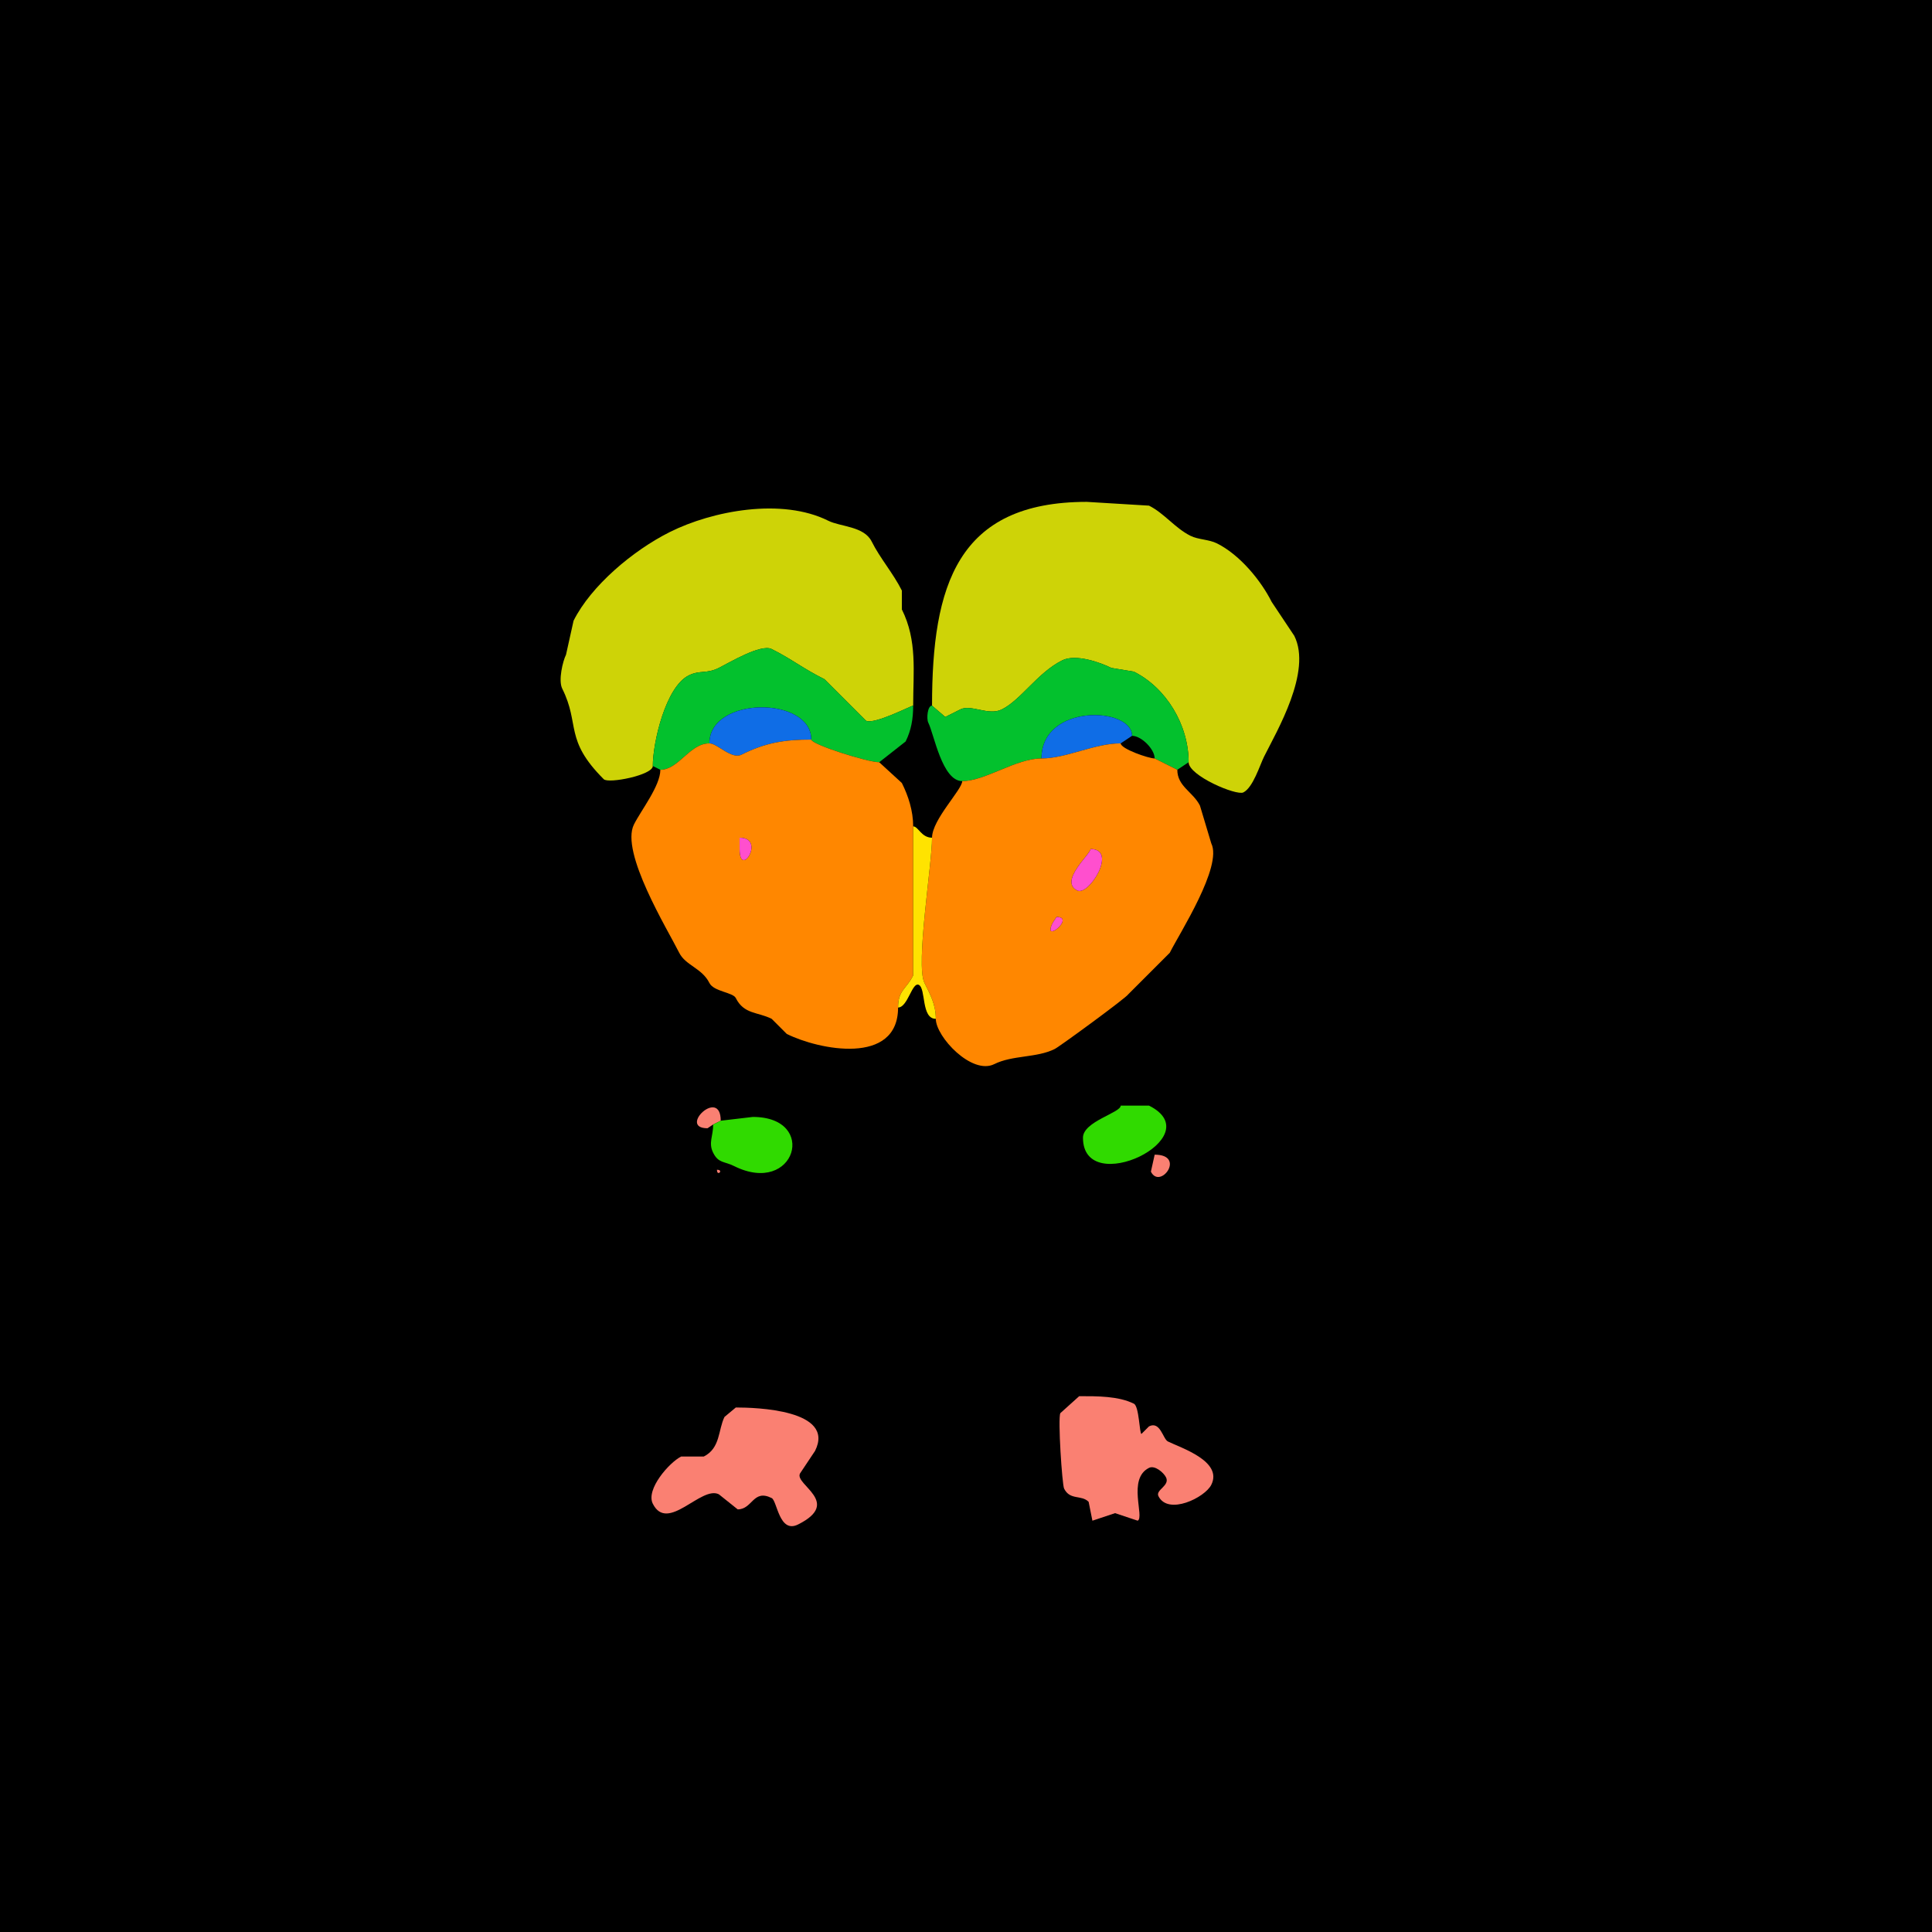<svg xmlns="http://www.w3.org/2000/svg" xmlns:xlink="http://www.w3.org/1999/xlink" height="512" width="512">
<g>
<rect width="512" height="512" fill="#000000"  stroke-width="0" /> 
<path  fill="#CED307" stroke-width="0" stroke="#CED307" d = " M247 187 L250.5,190 L254.5,188 C257.36,186.57 261.962,189.769 265.5,188 270.638,185.431 274.935,178.283 281.5,175 285.136,173.182 291.789,175.644 294.5,177 L300.5,178 C309.06,182.28 315,192.07 315,202 315,205.564 327.649,210.925 329.5,210 332.078,208.711 333.859,202.782 335,200.5 338.41,193.68 347.731,177.961 343,168.5 343,168.5 337,159.5 337,159.5 334.258,154.016 328.709,147.104 322.5,144 320.385,142.942 317.539,143.019 315.5,142 311.365,139.933 308.544,136.022 304.5,134 304.5,134 288,133 288,133 253.622,133 247,155.251 247,187  Z"/>

<path  fill="#CED307" stroke-width="0" stroke="#CED307" d = " M242 187 C241.468,187 231.685,192.093 229.5,191 L218.5,180 C212.643,177.072 209.855,174.678 204.5,172 201.643,170.572 193.246,175.627 190.5,177 187.208,178.646 185.458,177.521 182.5,179 176.407,182.046 173,196.761 173,203 173,205.417 161.236,207.736 160,206.5 149.447,195.947 153.778,192.056 149,182.5 147.909,180.317 149.145,175.211 150,173.5 150,173.5 152,164.5 152,164.5 156.635,155.231 167.762,145.869 177.5,141 188.831,135.334 207.221,131.86 219.5,138 222.749,139.624 228.966,139.432 231,143.5 233.243,147.985 236.722,151.944 239,156.5 239,156.5 239,161.5 239,161.5 243.136,169.772 242,178.044 242,187  Z"/>

<path  fill="#03C12D" stroke-width="0" stroke="#03C12D" d = " M173 203 L175,204 C179.868,204 182.758,197 188,197 188,184.429 215,184.454 215,196 215,197.265 229.905,202 233,202 233,202 240,196.5 240,196.5 241.456,193.588 242,190.554 242,187 241.468,187 231.685,192.093 229.5,191 229.5,191 218.5,180 218.5,180 212.643,177.072 209.855,174.678 204.5,172 201.643,170.572 193.246,175.627 190.5,177 187.208,178.646 185.458,177.521 182.5,179 176.407,182.046 173,196.761 173,203  Z"/>

<path  fill="#03C12D" stroke-width="0" stroke="#03C12D" d = " M315 202 L312,204 C312,204 306,201 306,201 306,198.527 302.473,195 300,195 300,187.278 276,186.364 276,201 269.192,201 261.081,207 255,207 249.674,207 247.544,194.589 246,191.5 245.496,190.492 245.78,187 247,187 247,187 250.5,190 250.5,190 250.5,190 254.5,188 254.5,188 257.36,186.57 261.962,189.769 265.5,188 270.638,185.431 274.935,178.283 281.5,175 285.136,173.182 291.789,175.644 294.5,177 294.5,177 300.5,178 300.5,178 309.06,182.28 315,192.07 315,202  Z"/>

<path  fill="#0F6DE6" stroke-width="0" stroke="#0F6DE6" d = " M215 196 C208.098,196 203.034,196.733 196.5,200 193.843,201.329 190.092,197 188,197 188,184.429 215,184.454 215,196  Z"/>

<path  fill="#0F6DE6" stroke-width="0" stroke="#0F6DE6" d = " M297 197 C289.972,197 282.633,201 276,201 276,186.364 300,187.278 300,195 300,195 297,197 297,197  Z"/>

<path  fill-rule="evenodd" fill="#FF8700" stroke-width="0" stroke="#FF8700" d = " M196 222 L196,225 C196,233.062 203.081,222 196,222  M242 219 L242,258.5 C240.15,262.2 238,262.393 238,267 238,282.506 216.92,278.21 208.5,274 208.5,274 204.5,270 204.5,270 200.771,268.135 197.162,268.825 195,264.5 194.229,262.957 189.147,262.794 188,260.5 186.026,256.551 181.679,255.858 180,252.5 176.92,246.34 164.327,225.846 168,218.5 169.882,214.735 175,208.257 175,204 179.868,204 182.758,197 188,197 190.092,197 193.843,201.329 196.5,200 203.034,196.733 208.098,196 215,196 215,197.265 229.905,202 233,202 233,202 239,207.5 239,207.5 240.711,210.922 242,214.88 242,219  Z"/>

<path  fill-rule="evenodd" fill="#FF8700" stroke-width="0" stroke="#FF8700" d = " M280 243 L279,244.5 C276.026,250.448 285.165,243 280,243  M289 225 C289,226.379 280.553,233.526 285.5,236 288.557,237.528 296.327,225 289,225  M247 222 C247,229.166 242.583,255.666 245,260.5 246.541,263.583 248,266.232 248,270 248,274.758 257.564,284.968 263.5,282 268.313,279.594 274.739,280.38 279.5,278 280.89,277.305 298.582,264.335 299,263.5 299,263.5 310,252.5 310,252.5 312.607,247.287 324.049,229.599 321,223.5 321,223.5 318,213.5 318,213.5 316.18,209.86 312,208.417 312,204 312,204 306,201 306,201 304.394,201 297,198.444 297,197 289.972,197 282.633,201 276,201 269.192,201 261.081,207 255,207 255,209.256 247,217.2 247,222  Z"/>

<path  fill="#FFE300" stroke-width="0" stroke="#FFE300" d = " M238 267 C240.578,267 241.721,260.11 243.5,261 245.422,261.961 244.081,270 248,270 248,266.232 246.541,263.583 245,260.5 242.583,255.666 247,229.166 247,222 244.158,222 243.353,219 242,219 242,219 242,258.5 242,258.5 240.15,262.2 238,262.393 238,267  Z"/>

<path  fill="#FF4FCE" stroke-width="0" stroke="#FF4FCE" d = " M196 222 L196,225 C196,233.062 203.081,222 196,222  Z"/>

<path  fill="#FF4FCE" stroke-width="0" stroke="#FF4FCE" d = " M289 225 C289,226.379 280.553,233.526 285.5,236 288.557,237.528 296.327,225 289,225  Z"/>

<path  fill="#FF4FCE" stroke-width="0" stroke="#FF4FCE" d = " M280 243 L279,244.5 C276.026,250.448 285.165,243 280,243  Z"/>

<path  fill="#FA8072" stroke-width="0" stroke="#FA8072" d = " M191 297 L189,298 C189,298 187.5,299 187.5,299 179.562,299 191,287.997 191,297  Z"/>

<path  fill="#30DA00" stroke-width="0" stroke="#30DA00" d = " M297 293 C297,294.913 287,297.196 287,301.5 287,317.847 321.141,301.32 304.5,293 L297,293  Z"/>

<path  fill="#30DA00" stroke-width="0" stroke="#30DA00" d = " M191 297 L199.5,296 C216.949,296 210.802,317.151 194.5,309 191.947,307.723 190.402,308.304 189,305.5 187.676,302.852 189,301.159 189,298 189,298 191,297 191,297  Z"/>

<path  fill="#FA8072" stroke-width="0" stroke="#FA8072" d = " M306 306 L305,310.5 C307.452,315.403 314.407,306 306,306  Z"/>

<path  fill="#FA8072" stroke-width="0" stroke="#FA8072" d = " M190 310 C190,311.93 191.93,310 190,310  Z"/>

<path  fill="#FA8072" stroke-width="0" stroke="#FA8072" d = " M286 370 L281,374.5 C280.306,375.888 281.474,393.447 282,394.5 283.58,397.661 286.565,396.065 288.5,398 L289.5,403 L295.5,401 L301.5,403 C303.378,402.061 298.701,391.9 304.5,389 306.038,388.231 308.371,390.242 309,391.5 310.118,393.736 306.16,394.82 307,396.5 309.579,401.659 319.312,396.875 321,393.5 324.151,387.199 312.808,383.654 309.5,382 308.179,381.34 307.495,376.502 304.5,378 L302.5,380 C301.962,380 301.903,372.701 300.5,372 296.424,369.962 290.819,370 286,370  Z"/>

<path  fill="#FA8072" stroke-width="0" stroke="#FA8072" d = " M195 373 L192,375.5 C190.298,378.905 190.959,383.77 186.5,386 L180.5,386 C177.397,387.551 171.092,394.684 173,398.5 176.918,406.336 185.807,393.653 190.5,396 L195.5,400 C199.445,400 199.557,394.528 204.5,397 205.97,397.735 206.486,406.507 211.5,404 223.236,398.132 210.515,393.471 212,390.5 L216,384.5 C221.461,373.578 200.246,373 195,373  Z"/>

</g>
</svg>
